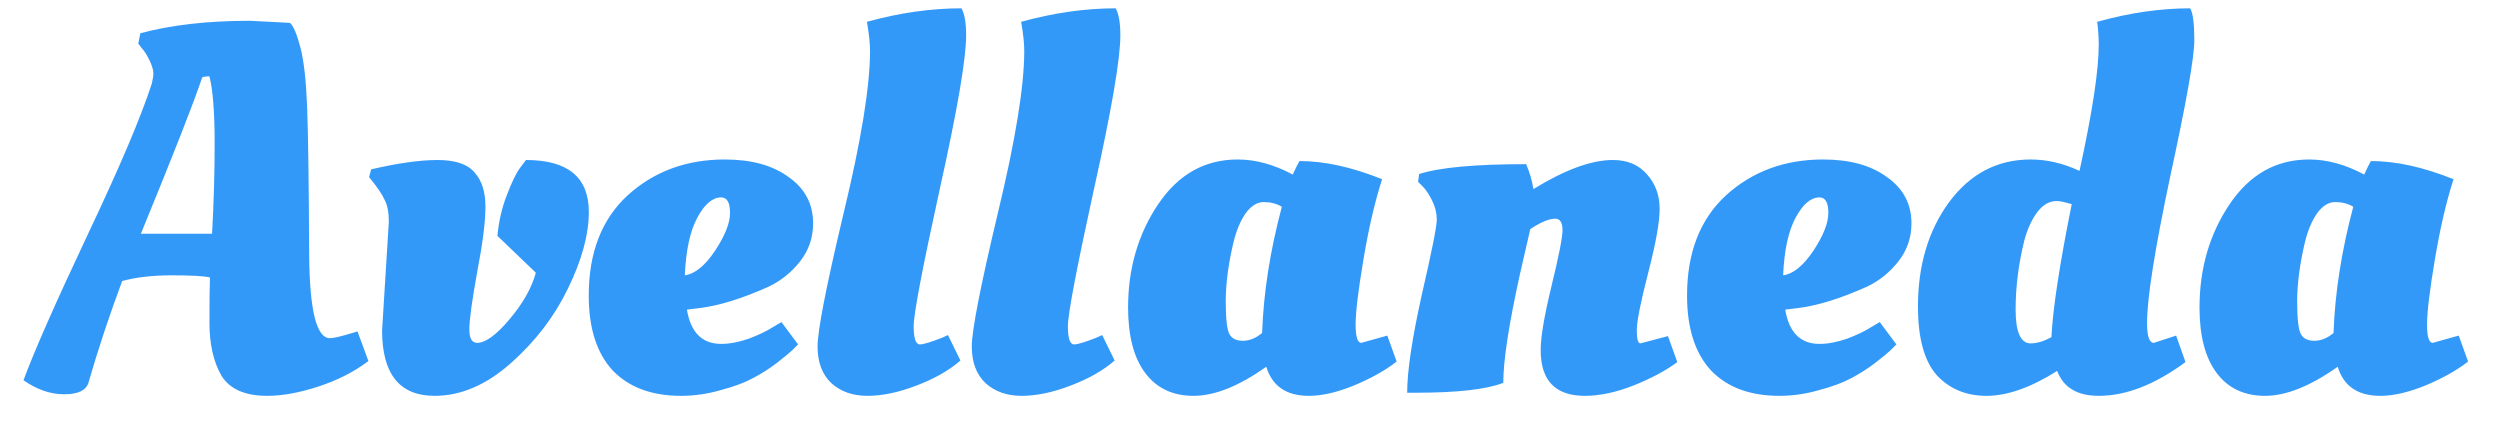 <svg width="77" height="13" viewBox="0 0 77 13" fill="none" xmlns="http://www.w3.org/2000/svg">
<path d="M2.723 11.792C2.648 12.027 2.398 12.144 1.971 12.144C1.555 12.144 1.139 12 0.723 11.712C1.054 10.816 1.71 9.328 2.691 7.248C3.683 5.157 4.344 3.6 4.675 2.576C4.707 2.448 4.723 2.341 4.723 2.256C4.723 2.16 4.686 2.032 4.611 1.872C4.536 1.712 4.456 1.584 4.371 1.488L4.259 1.344L4.323 1.024C5.272 0.768 6.398 0.64 7.699 0.64L8.931 0.704C9.038 0.8 9.144 1.051 9.251 1.456C9.358 1.861 9.427 2.469 9.459 3.28C9.491 4.091 9.512 5.611 9.523 7.84C9.534 9.557 9.747 10.416 10.163 10.416C10.27 10.416 10.499 10.363 10.851 10.256L11.011 10.208L11.347 11.12C10.91 11.451 10.398 11.712 9.811 11.904C9.224 12.096 8.696 12.192 8.227 12.192C7.544 12.192 7.075 11.984 6.819 11.568C6.574 11.141 6.451 10.597 6.451 9.936C6.451 9.264 6.456 8.8 6.467 8.544C6.264 8.501 5.87 8.48 5.283 8.48C4.696 8.48 4.19 8.539 3.763 8.656C3.368 9.712 3.022 10.757 2.723 11.792ZM6.531 7.2C6.584 6.272 6.611 5.339 6.611 4.4C6.611 3.461 6.558 2.779 6.451 2.352C6.344 2.352 6.27 2.363 6.227 2.384C5.992 3.099 5.363 4.704 4.339 7.2H6.531ZM11.768 10.176L11.976 6.832C11.976 6.544 11.934 6.32 11.848 6.16C11.774 5.989 11.614 5.755 11.368 5.456L11.432 5.216C12.254 5.024 12.936 4.928 13.48 4.928C14.024 4.928 14.403 5.056 14.616 5.312C14.84 5.557 14.952 5.909 14.952 6.368C14.952 6.827 14.867 7.499 14.696 8.384C14.536 9.269 14.456 9.856 14.456 10.144C14.456 10.421 14.536 10.56 14.696 10.56C14.952 10.56 15.283 10.32 15.688 9.84C16.104 9.349 16.376 8.869 16.504 8.4L15.32 7.264C15.363 6.816 15.459 6.4 15.608 6.016C15.758 5.621 15.891 5.344 16.008 5.184L16.2 4.928C17.491 4.928 18.136 5.461 18.136 6.528C18.136 7.221 17.923 8.005 17.496 8.88C17.08 9.744 16.494 10.512 15.736 11.184C14.979 11.856 14.195 12.192 13.384 12.192C12.307 12.192 11.768 11.52 11.768 10.176ZM18.133 9.104C18.133 7.781 18.532 6.752 19.332 6.016C20.143 5.28 21.14 4.912 22.325 4.912C23.146 4.912 23.802 5.093 24.293 5.456C24.794 5.808 25.044 6.283 25.044 6.88C25.044 7.317 24.911 7.707 24.645 8.048C24.378 8.389 24.052 8.651 23.669 8.832C22.858 9.195 22.154 9.413 21.556 9.488L21.157 9.536C21.274 10.24 21.626 10.592 22.212 10.592C22.468 10.592 22.751 10.539 23.061 10.432C23.37 10.315 23.615 10.197 23.797 10.08L24.069 9.92L24.581 10.608C24.581 10.608 24.522 10.667 24.404 10.784C24.34 10.848 24.186 10.976 23.941 11.168C23.706 11.349 23.455 11.509 23.189 11.648C22.933 11.787 22.602 11.909 22.197 12.016C21.791 12.133 21.386 12.192 20.98 12.192C20.074 12.192 19.37 11.931 18.869 11.408C18.378 10.875 18.133 10.107 18.133 9.104ZM21.093 8.48C21.402 8.437 21.711 8.187 22.02 7.728C22.33 7.259 22.485 6.869 22.485 6.56C22.485 6.24 22.394 6.08 22.212 6.08C21.946 6.08 21.701 6.288 21.477 6.704C21.253 7.12 21.125 7.712 21.093 8.48ZM29.581 11.104C29.24 11.403 28.792 11.659 28.237 11.872C27.683 12.085 27.176 12.192 26.717 12.192C26.269 12.192 25.901 12.064 25.613 11.808C25.325 11.541 25.181 11.163 25.181 10.672C25.181 10.181 25.448 8.816 25.981 6.576C26.525 4.325 26.797 2.656 26.797 1.568C26.797 1.333 26.765 1.035 26.701 0.672C27.704 0.395 28.675 0.256 29.613 0.256C29.709 0.427 29.757 0.704 29.757 1.088C29.757 1.813 29.485 3.397 28.941 5.84C28.408 8.272 28.141 9.675 28.141 10.048C28.141 10.421 28.205 10.608 28.333 10.608C28.44 10.608 28.669 10.539 29.021 10.4L29.197 10.32L29.581 11.104ZM34.331 11.104C33.99 11.403 33.542 11.659 32.987 11.872C32.433 12.085 31.926 12.192 31.467 12.192C31.019 12.192 30.651 12.064 30.363 11.808C30.075 11.541 29.931 11.163 29.931 10.672C29.931 10.181 30.198 8.816 30.731 6.576C31.275 4.325 31.547 2.656 31.547 1.568C31.547 1.333 31.515 1.035 31.451 0.672C32.454 0.395 33.425 0.256 34.363 0.256C34.459 0.427 34.507 0.704 34.507 1.088C34.507 1.813 34.235 3.397 33.691 5.84C33.158 8.272 32.891 9.675 32.891 10.048C32.891 10.421 32.955 10.608 33.083 10.608C33.19 10.608 33.419 10.539 33.771 10.4L33.947 10.32L34.331 11.104ZM42.569 5.52C42.345 6.213 42.153 7.04 41.993 8C41.833 8.949 41.753 9.616 41.753 10C41.753 10.373 41.812 10.56 41.929 10.56L42.729 10.336L43.017 11.136C42.676 11.403 42.239 11.648 41.705 11.872C41.183 12.085 40.719 12.192 40.313 12.192C39.62 12.192 39.183 11.893 39.001 11.296C38.159 11.893 37.412 12.192 36.761 12.192C36.121 12.192 35.625 11.957 35.273 11.488C34.921 11.019 34.745 10.347 34.745 9.472C34.745 8.267 35.055 7.205 35.673 6.288C36.292 5.371 37.108 4.912 38.121 4.912C38.676 4.912 39.241 5.067 39.817 5.376C39.903 5.184 39.972 5.045 40.025 4.96C40.793 4.96 41.641 5.147 42.569 5.52ZM37.753 9.28C37.753 9.813 37.791 10.149 37.865 10.288C37.94 10.427 38.079 10.496 38.281 10.496C38.484 10.496 38.681 10.416 38.873 10.256C38.916 9.019 39.119 7.723 39.481 6.368C39.321 6.272 39.135 6.224 38.921 6.224C38.719 6.224 38.532 6.341 38.361 6.576C38.201 6.811 38.079 7.104 37.993 7.456C37.833 8.128 37.753 8.736 37.753 9.28ZM43.613 12.096H43.341C43.341 11.435 43.491 10.432 43.789 9.088C44.099 7.744 44.253 6.971 44.253 6.768C44.253 6.565 44.205 6.368 44.109 6.176C44.013 5.984 43.917 5.84 43.821 5.744L43.677 5.6L43.709 5.36C44.339 5.157 45.437 5.056 47.005 5.056C47.112 5.301 47.187 5.557 47.229 5.824C48.2 5.227 49.016 4.928 49.677 4.928C50.125 4.928 50.477 5.077 50.733 5.376C50.989 5.664 51.117 6.016 51.117 6.432C51.117 6.837 51 7.493 50.765 8.4C50.531 9.307 50.413 9.899 50.413 10.176C50.413 10.443 50.451 10.576 50.525 10.576L51.373 10.352L51.661 11.152C51.32 11.408 50.872 11.648 50.317 11.872C49.773 12.085 49.272 12.192 48.813 12.192C47.907 12.192 47.453 11.723 47.453 10.784C47.453 10.379 47.565 9.717 47.789 8.8C48.013 7.883 48.125 7.312 48.125 7.088C48.125 6.853 48.051 6.736 47.901 6.736C47.709 6.736 47.453 6.843 47.133 7.056C47.091 7.248 46.984 7.712 46.813 8.448C46.472 9.995 46.301 11.109 46.301 11.792C45.779 11.995 44.883 12.096 43.613 12.096ZM51.961 9.104C51.961 7.781 52.361 6.752 53.161 6.016C53.971 5.28 54.969 4.912 56.153 4.912C56.974 4.912 57.63 5.093 58.121 5.456C58.622 5.808 58.873 6.283 58.873 6.88C58.873 7.317 58.739 7.707 58.473 8.048C58.206 8.389 57.881 8.651 57.497 8.832C56.686 9.195 55.982 9.413 55.385 9.488L54.985 9.536C55.102 10.24 55.454 10.592 56.041 10.592C56.297 10.592 56.579 10.539 56.889 10.432C57.198 10.315 57.443 10.197 57.625 10.08L57.897 9.92L58.409 10.608C58.409 10.608 58.35 10.667 58.233 10.784C58.169 10.848 58.014 10.976 57.769 11.168C57.534 11.349 57.283 11.509 57.017 11.648C56.761 11.787 56.43 11.909 56.025 12.016C55.619 12.133 55.214 12.192 54.809 12.192C53.902 12.192 53.198 11.931 52.697 11.408C52.206 10.875 51.961 10.107 51.961 9.104ZM54.921 8.48C55.23 8.437 55.539 8.187 55.849 7.728C56.158 7.259 56.313 6.869 56.313 6.56C56.313 6.24 56.222 6.08 56.041 6.08C55.774 6.08 55.529 6.288 55.305 6.704C55.081 7.12 54.953 7.712 54.921 8.48ZM64.641 12.192C63.98 12.192 63.553 11.936 63.361 11.424C62.551 11.936 61.825 12.192 61.185 12.192C60.556 12.192 60.044 11.979 59.649 11.552C59.265 11.115 59.073 10.411 59.073 9.44C59.073 8.171 59.393 7.099 60.033 6.224C60.684 5.349 61.521 4.912 62.545 4.912C63.047 4.912 63.548 5.029 64.049 5.264C64.444 3.461 64.641 2.165 64.641 1.376C64.641 1.141 64.625 0.907 64.593 0.672C65.585 0.395 66.54 0.256 67.457 0.256C67.543 0.395 67.585 0.725 67.585 1.248C67.585 1.76 67.34 3.147 66.849 5.408C66.369 7.669 66.129 9.184 66.129 9.952C66.129 10.357 66.199 10.56 66.337 10.56L67.025 10.336L67.313 11.152C66.375 11.845 65.484 12.192 64.641 12.192ZM62.545 10.576C62.737 10.576 62.951 10.512 63.185 10.384V10.368C63.228 9.504 63.436 8.144 63.809 6.288C63.596 6.224 63.441 6.192 63.345 6.192C63.121 6.192 62.924 6.304 62.753 6.528C62.583 6.752 62.449 7.04 62.353 7.392C62.172 8.117 62.081 8.832 62.081 9.536C62.081 10.229 62.236 10.576 62.545 10.576ZM75.569 5.52C75.345 6.213 75.153 7.04 74.993 8C74.833 8.949 74.753 9.616 74.753 10C74.753 10.373 74.812 10.56 74.929 10.56L75.729 10.336L76.017 11.136C75.676 11.403 75.239 11.648 74.705 11.872C74.183 12.085 73.719 12.192 73.313 12.192C72.62 12.192 72.183 11.893 72.001 11.296C71.159 11.893 70.412 12.192 69.761 12.192C69.121 12.192 68.625 11.957 68.273 11.488C67.921 11.019 67.745 10.347 67.745 9.472C67.745 8.267 68.055 7.205 68.673 6.288C69.292 5.371 70.108 4.912 71.121 4.912C71.676 4.912 72.241 5.067 72.817 5.376C72.903 5.184 72.972 5.045 73.025 4.96C73.793 4.96 74.641 5.147 75.569 5.52ZM70.753 9.28C70.753 9.813 70.791 10.149 70.865 10.288C70.94 10.427 71.079 10.496 71.281 10.496C71.484 10.496 71.681 10.416 71.873 10.256C71.916 9.019 72.119 7.723 72.481 6.368C72.321 6.272 72.135 6.224 71.921 6.224C71.719 6.224 71.532 6.341 71.361 6.576C71.201 6.811 71.079 7.104 70.993 7.456C70.833 8.128 70.753 8.736 70.753 9.28Z" fill="#0080F7" fill-opacity="0.8"/>
</svg>
